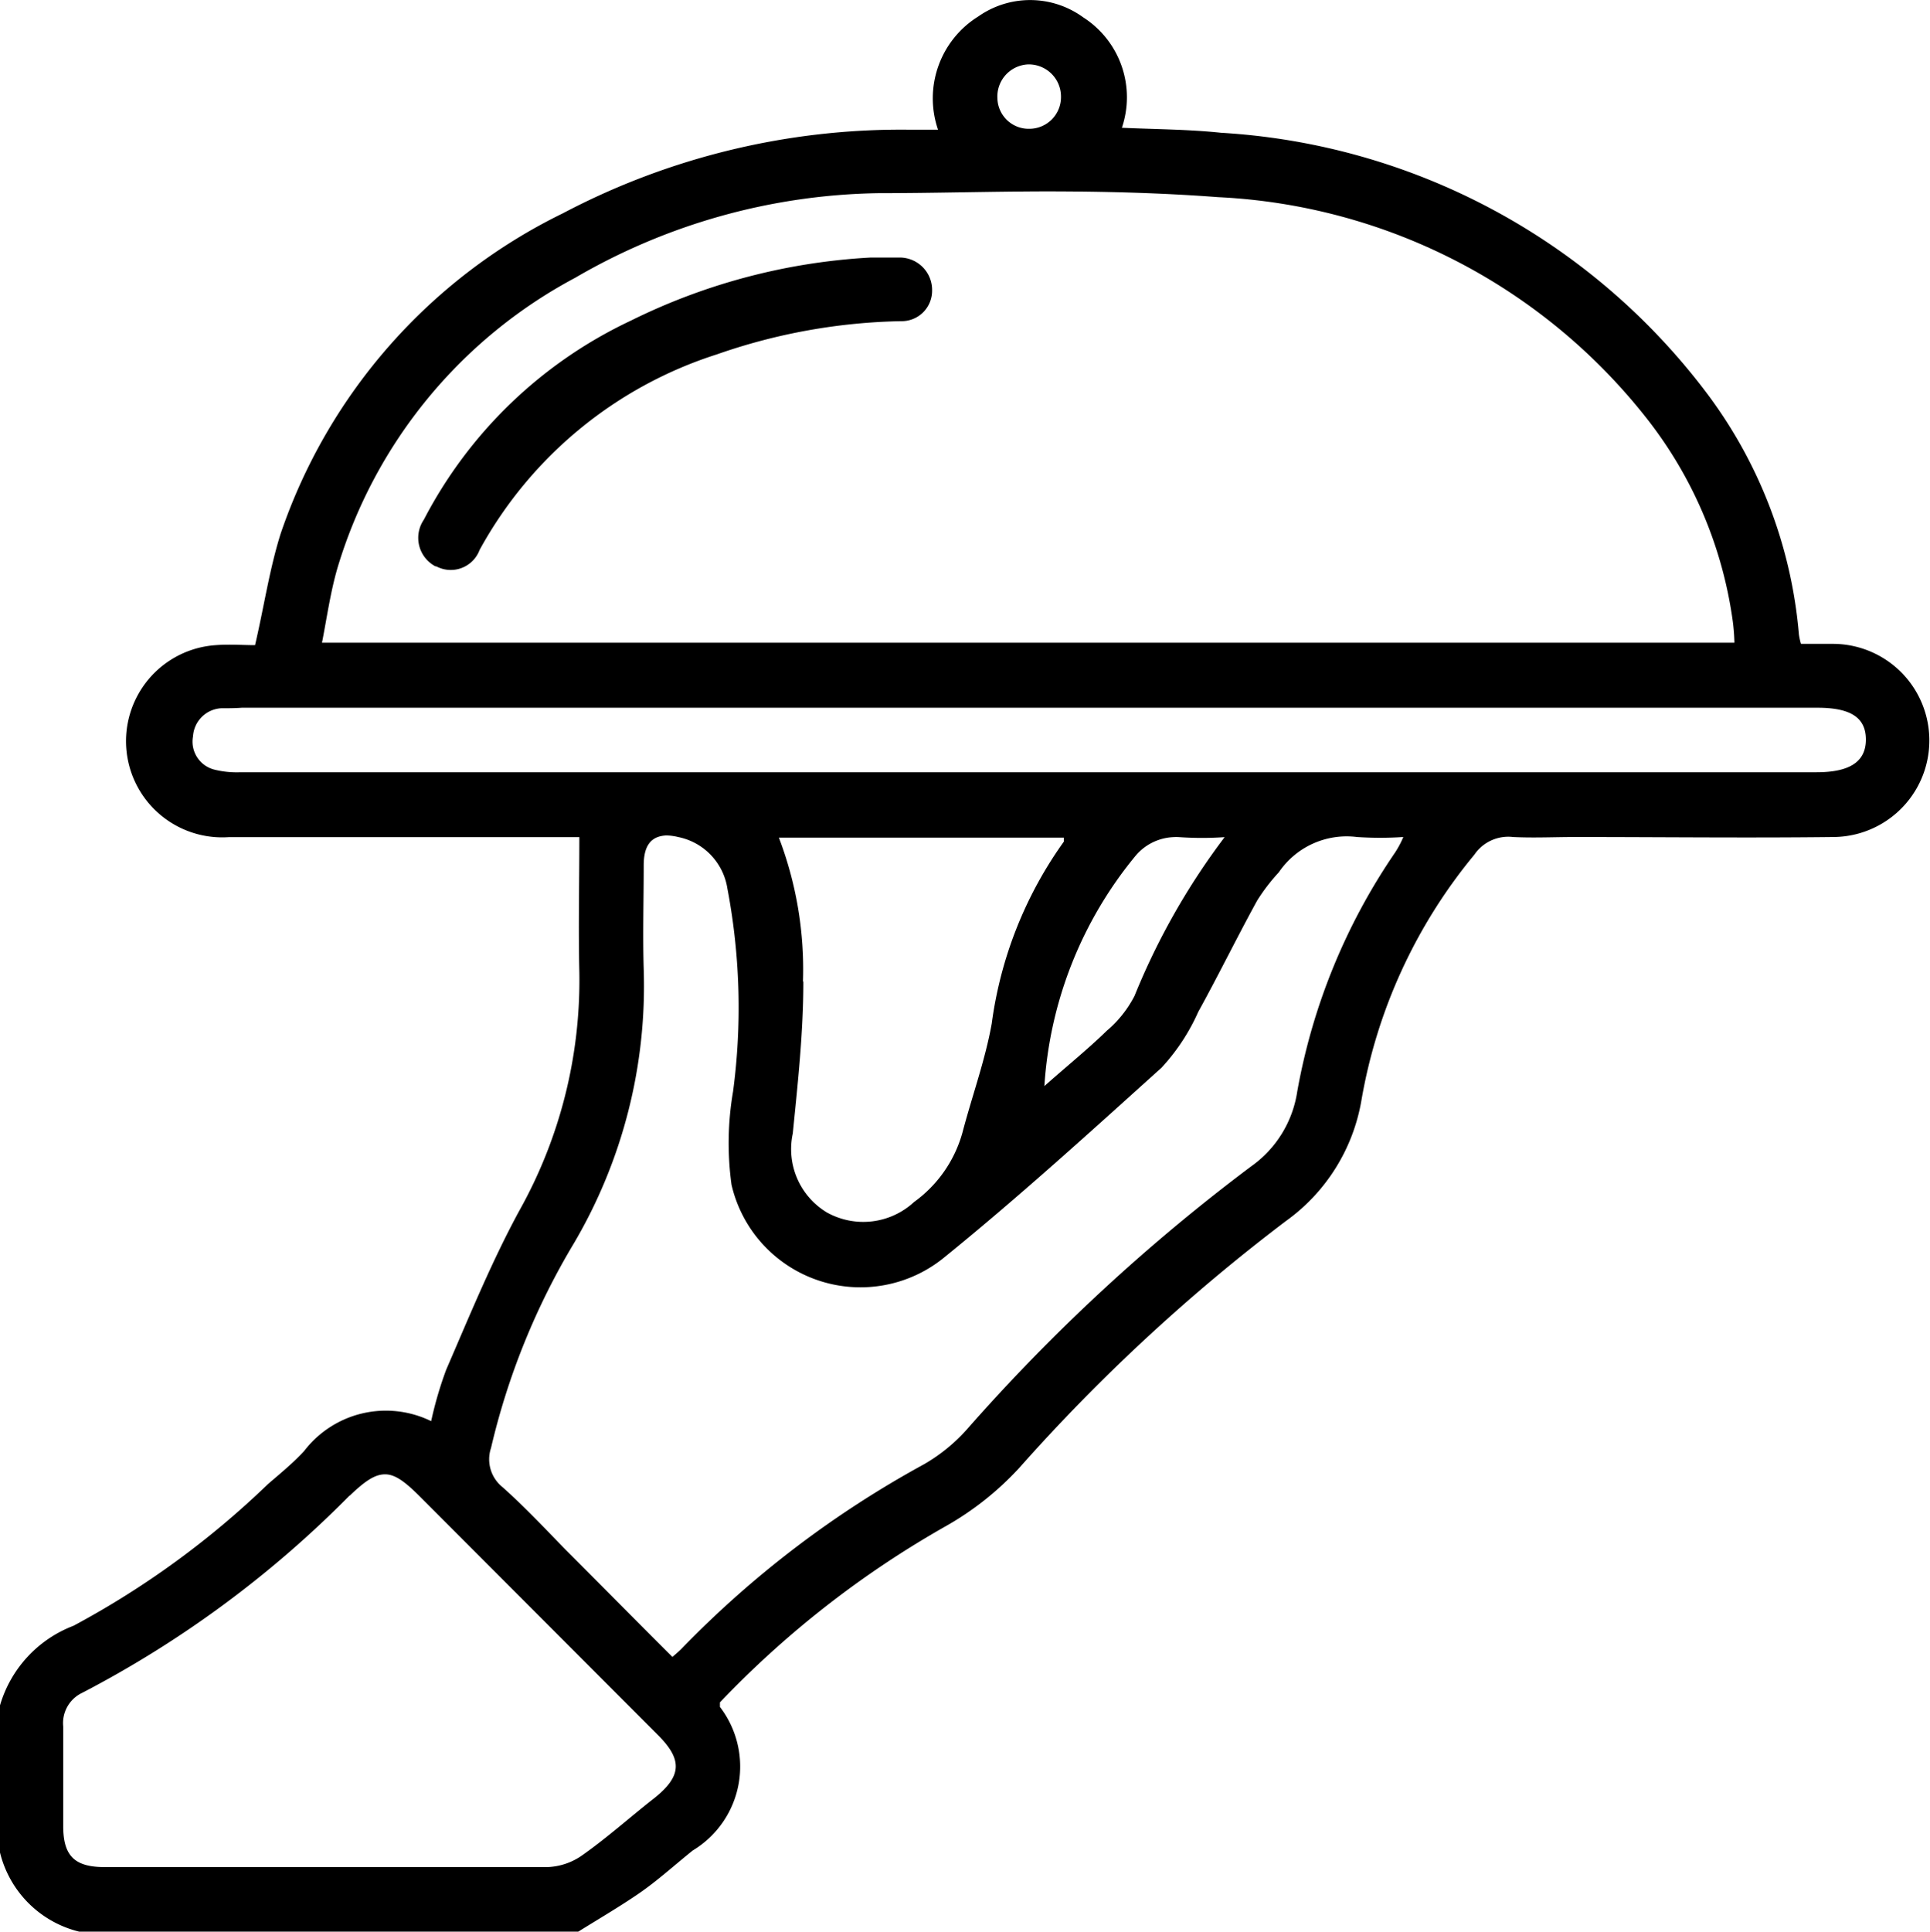 <svg xmlns="http://www.w3.org/2000/svg" width="14.991" height="15" viewBox="0 0 14.991 15">
  <path id="Union_6" data-name="Union 6" d="M.614,15A.838.838,0,0,1,0,14.386V13.243a.946.946,0,0,1,.571-.618,6.8,6.8,0,0,0,1.51-1.1c.1-.086.2-.168.282-.258a.8.8,0,0,1,.986-.231,2.915,2.915,0,0,1,.117-.4c.18-.415.352-.837.567-1.233A3.664,3.664,0,0,0,4.5,7.55c-.008-.344,0-.685,0-1.049H4.355c-.861,0-1.722,0-2.579,0a.747.747,0,0,1-.1-1.491c.106-.008.211,0,.305,0,.07-.3.113-.595.2-.869A4.314,4.314,0,0,1,4.371,1.657a5.637,5.637,0,0,1,2.688-.65h.227A.749.749,0,0,1,7.6.127a.7.7,0,0,1,.814.008.737.737,0,0,1,.3.857c.262.012.516.012.771.039a5.1,5.1,0,0,1,3.764,2.011,3.624,3.624,0,0,1,.724,1.886A.5.5,0,0,0,13.989,5h.243a.749.749,0,1,1,.008,1.5c-.669.008-1.338,0-2.007,0-.16,0-.321.008-.481,0a.318.318,0,0,0-.3.137,4.076,4.076,0,0,0-.877,1.906,1.454,1.454,0,0,1-.587.939A14.339,14.339,0,0,0,7.916,11.4a2.34,2.34,0,0,1-.567.45,7.585,7.585,0,0,0-1.757,1.37c0,.016,0,.027,0,.035a.761.761,0,0,1-.211,1.115c-.141.113-.274.235-.423.337s-.317.2-.477.3Zm2.1-3.385a8.3,8.3,0,0,1-2.074,1.53.26.26,0,0,0-.149.262v.775c0,.231.09.317.321.317H2.528c.575,0,1.15,0,1.726,0a.5.5,0,0,0,.266-.09c.2-.141.376-.3.563-.446.215-.172.219-.3.024-.493L3.263,11.623c-.116-.116-.193-.174-.272-.174S2.836,11.5,2.716,11.615ZM5,6.72c0,.27-.008.54,0,.806a3.941,3.941,0,0,1-.54,2.125,5.54,5.54,0,0,0-.646,1.593.277.277,0,0,0,.09.305c.172.153.329.321.489.485.278.278.552.556.83.833.031-.027.055-.047.074-.067a7.872,7.872,0,0,1,1.878-1.428,1.341,1.341,0,0,0,.337-.274A14.578,14.578,0,0,1,9.72,9.056a.869.869,0,0,0,.356-.579,4.765,4.765,0,0,1,.759-1.855A.741.741,0,0,0,10.9,6.5a2.7,2.7,0,0,1-.36,0,.637.637,0,0,0-.607.274,1.488,1.488,0,0,0-.168.219c-.157.286-.3.579-.458.865a1.579,1.579,0,0,1-.286.434C8.464,8.794,7.908,9.3,7.325,9.772A1.028,1.028,0,0,1,5.682,9.2a2.369,2.369,0,0,1,.012-.724A4.934,4.934,0,0,0,5.65,6.9a.483.483,0,0,0-.383-.4.4.4,0,0,0-.092-.012C5.056,6.493,5,6.568,5,6.72Zm1.24.9c0,.4-.043.79-.082,1.182a.574.574,0,0,0,.266.614A.581.581,0,0,0,7.1,9.334a.991.991,0,0,0,.376-.54c.074-.282.176-.56.227-.845a3.135,3.135,0,0,1,.56-1.413s0-.02,0-.031H6.05A2.867,2.867,0,0,1,6.237,7.624ZM8.82,6.646a3.118,3.118,0,0,0-.708,1.788c.172-.153.337-.286.485-.43a.886.886,0,0,0,.215-.27,5.411,5.411,0,0,1,.7-1.233,2.566,2.566,0,0,1-.352,0,.371.371,0,0,0-.048,0A.406.406,0,0,0,8.82,6.646ZM1.718,5.5a.233.233,0,0,0-.219.219.224.224,0,0,0,.168.258.717.717,0,0,0,.2.02H14.11c.258,0,.383-.082.383-.254s-.121-.247-.376-.247H1.878C1.824,5.5,1.773,5.5,1.718,5.5Zm5.106-4a4.821,4.821,0,0,0-2.356.657A3.78,3.78,0,0,0,2.622,4.408c-.055.188-.082.383-.121.583H13.472a1.594,1.594,0,0,0-.012-.16A3.267,3.267,0,0,0,12.8,3.261a4.506,4.506,0,0,0-3.338-1.73c-.447-.034-.9-.045-1.347-.045C7.682,1.487,7.252,1.5,6.824,1.5ZM7.986.5a.25.25,0,0,0-.239.262A.243.243,0,0,0,7.994,1a.246.246,0,0,0,.247-.25A.25.25,0,0,0,7.993.5Zm-4.6,3.9a.25.25,0,0,1-.094-.364A3.48,3.48,0,0,1,4.9,2.49,4.774,4.774,0,0,1,6.762,2c.078,0,.157,0,.235,0a.252.252,0,0,1,.243.258A.236.236,0,0,1,7,2.494a4.582,4.582,0,0,0-1.432.258A3.214,3.214,0,0,0,3.725,4.271a.239.239,0,0,1-.34.125Z"/>
</svg>
